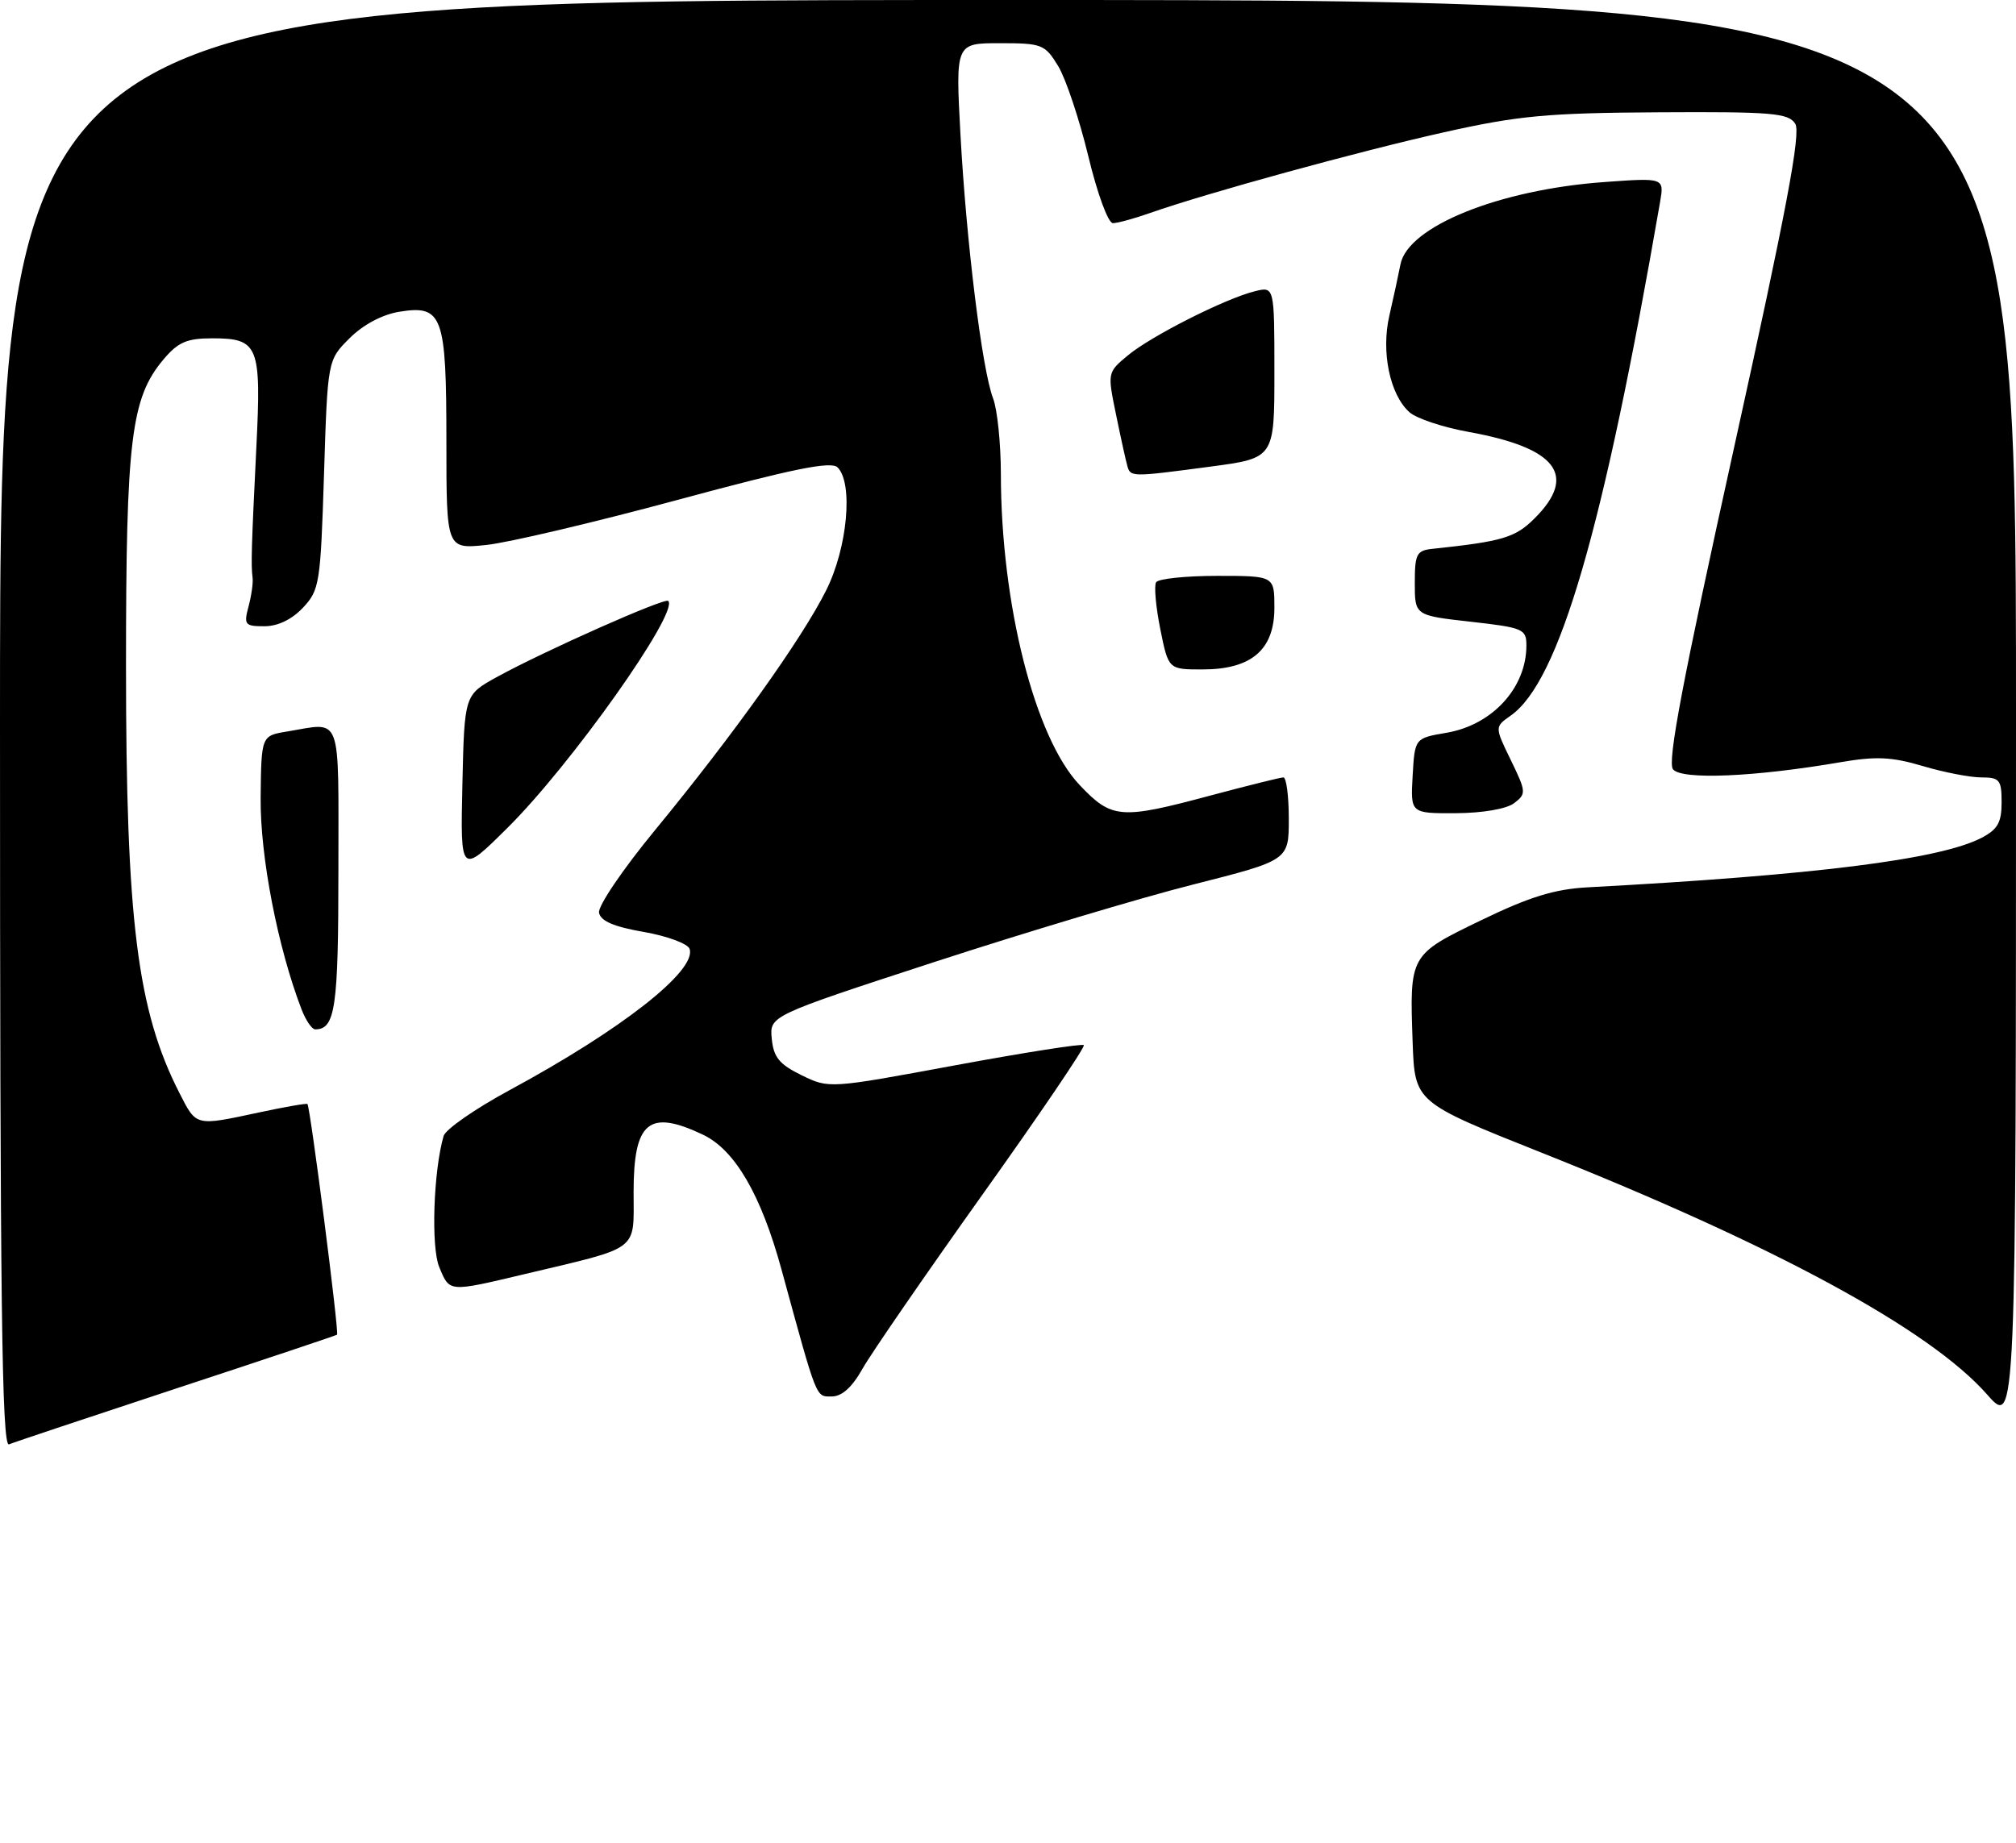 <?xml version="1.0" encoding="UTF-8" standalone="no"?>
<!DOCTYPE svg PUBLIC "-//W3C//DTD SVG 1.1//EN" "http://www.w3.org/Graphics/SVG/1.1/DTD/svg11.dtd" >
<svg xmlns="http://www.w3.org/2000/svg" xmlns:xlink="http://www.w3.org/1999/xlink" version="1.1" viewBox="0 0 280 256">
 <g >
 <path fill="currentColor"
d=" M 0.00 100.58 C 0.00 0.00 0.00 0.00 140.00 0.00 C 280.00 0.00 280.00 0.00 280.00 99.14 C 280.00 198.28 280.00 198.28 276.00 193.74 C 268.05 184.70 246.56 173.04 214.00 160.09 C 196.50 153.12 196.50 153.12 196.20 144.81 C 195.77 132.62 195.75 132.66 205.76 127.82 C 212.43 124.59 215.91 123.52 220.49 123.27 C 252.04 121.58 269.39 119.40 275.20 116.40 C 277.45 115.23 278.00 114.27 278.00 111.47 C 278.00 108.33 277.73 108.00 275.18 108.00 C 273.63 108.00 269.97 107.29 267.05 106.42 C 262.74 105.14 260.57 105.04 255.61 105.89 C 243.67 107.94 233.55 108.37 232.36 106.87 C 231.55 105.85 233.71 94.49 240.84 62.19 C 248.14 29.13 250.15 18.47 249.34 17.19 C 248.39 15.70 246.13 15.51 230.38 15.60 C 214.89 15.69 210.90 16.06 200.54 18.38 C 188.69 21.03 167.51 26.85 159.76 29.58 C 157.55 30.36 155.22 31.00 154.57 31.00 C 153.91 31.00 152.40 26.89 151.15 21.68 C 149.91 16.56 148.03 10.93 146.97 9.18 C 145.13 6.16 144.72 6.00 138.87 6.00 C 132.71 6.00 132.71 6.00 133.40 18.75 C 134.22 33.72 136.40 51.33 137.92 55.32 C 138.52 56.86 139.00 61.59 139.01 65.82 C 139.02 83.93 143.73 102.53 149.97 109.08 C 154.43 113.77 155.62 113.87 168.18 110.50 C 173.31 109.13 177.84 108.00 178.25 108.00 C 178.66 108.00 179.00 110.59 179.00 113.76 C 179.00 119.51 179.00 119.51 165.75 122.87 C 158.46 124.71 142.24 129.58 129.69 133.67 C 106.88 141.12 106.88 141.12 107.19 144.31 C 107.44 146.88 108.24 147.86 111.33 149.37 C 115.15 151.24 115.19 151.23 132.63 148.00 C 142.24 146.22 150.29 144.96 150.53 145.19 C 150.76 145.43 144.43 154.77 136.45 165.96 C 128.48 177.15 120.98 188.04 119.79 190.15 C 118.35 192.72 116.93 194.00 115.52 194.00 C 113.28 194.00 113.55 194.67 108.54 176.36 C 105.70 165.96 102.07 159.74 97.63 157.63 C 90.11 154.06 88.00 155.81 88.00 165.62 C 88.00 173.94 89.03 173.16 73.00 176.97 C 62.20 179.53 62.47 179.55 61.00 176.01 C 59.85 173.23 60.20 162.69 61.61 157.82 C 61.87 156.89 66.01 154.02 70.80 151.43 C 86.33 143.04 96.78 134.84 95.78 131.83 C 95.54 131.10 92.68 130.04 89.43 129.47 C 85.28 128.75 83.42 127.96 83.20 126.80 C 83.02 125.89 86.50 120.76 90.97 115.33 C 101.79 102.18 111.40 88.72 114.75 82.00 C 117.71 76.09 118.53 67.13 116.33 64.93 C 115.44 64.04 110.18 65.10 94.10 69.45 C 82.51 72.58 70.55 75.40 67.52 75.71 C 62.00 76.28 62.00 76.28 62.00 61.33 C 62.00 43.77 61.48 42.34 55.45 43.31 C 53.08 43.70 50.43 45.11 48.55 46.99 C 45.50 50.03 45.50 50.03 45.00 65.94 C 44.52 81.06 44.38 81.97 42.08 84.42 C 40.54 86.06 38.58 87.00 36.72 87.00 C 34.01 87.00 33.84 86.79 34.52 84.25 C 34.92 82.74 35.18 80.94 35.08 80.25 C 34.85 78.47 34.92 76.07 35.60 62.23 C 36.31 47.98 35.92 47.00 29.47 47.00 C 25.95 47.00 24.73 47.53 22.70 49.94 C 18.20 55.29 17.50 61.01 17.50 92.50 C 17.50 127.87 19.06 140.36 24.92 151.84 C 27.30 156.50 27.07 156.45 35.99 154.54 C 39.56 153.77 42.58 153.25 42.70 153.37 C 43.09 153.76 47.13 185.21 46.81 185.42 C 46.64 185.54 36.60 188.90 24.50 192.88 C 12.40 196.87 1.94 200.36 1.25 200.65 C 0.25 201.06 0.00 180.66 0.00 100.58 Z  M 41.89 140.25 C 38.56 131.57 36.13 118.99 36.20 110.86 C 36.29 102.21 36.29 102.21 39.89 101.62 C 47.59 100.35 47.00 98.76 47.00 120.80 C 47.00 140.03 46.57 143.00 43.78 143.00 C 43.32 143.00 42.48 141.76 41.89 140.25 Z  M 64.22 109.02 C 64.50 96.54 64.50 96.54 68.98 94.07 C 75.51 90.47 92.33 83.00 92.81 83.48 C 94.36 85.02 79.30 106.28 70.46 115.03 C 63.94 121.50 63.94 121.50 64.22 109.02 Z  M 196.20 107.77 C 196.50 102.55 196.50 102.55 200.89 101.80 C 207.27 100.72 212.00 95.55 212.00 89.67 C 212.00 87.38 211.55 87.19 204.25 86.37 C 196.50 85.50 196.50 85.50 196.50 81.00 C 196.50 76.94 196.74 76.47 199.00 76.24 C 208.71 75.21 210.47 74.69 213.16 71.99 C 219.13 66.02 216.21 62.21 203.96 60.00 C 200.41 59.36 196.71 58.13 195.75 57.26 C 193.03 54.82 191.80 48.87 192.97 43.83 C 193.52 41.45 194.21 38.25 194.51 36.72 C 195.54 31.46 208.22 26.34 222.82 25.29 C 231.15 24.69 231.15 24.69 230.56 28.10 C 222.67 73.68 216.55 94.70 209.81 99.42 C 207.59 100.98 207.59 100.98 209.84 105.60 C 211.98 110.01 212.00 110.28 210.29 111.58 C 209.23 112.38 205.91 112.95 202.20 112.97 C 195.90 113.00 195.90 113.00 196.20 107.77 Z  M 161.15 87.39 C 160.53 84.30 160.27 81.37 160.57 80.89 C 160.87 80.40 164.69 80.00 169.06 80.00 C 177.00 80.00 177.00 80.00 177.00 84.43 C 177.00 90.27 173.82 93.00 167.00 93.00 C 162.28 93.00 162.28 93.00 161.15 87.39 Z  M 156.58 64.75 C 156.38 64.06 155.67 60.85 155.01 57.62 C 153.80 51.75 153.81 51.73 156.65 49.37 C 159.90 46.67 170.15 41.49 174.25 40.47 C 177.00 39.78 177.00 39.78 177.00 51.71 C 177.00 63.64 177.00 63.64 168.14 64.82 C 157.16 66.28 157.02 66.28 156.58 64.75 Z "/>
</g>
</svg>